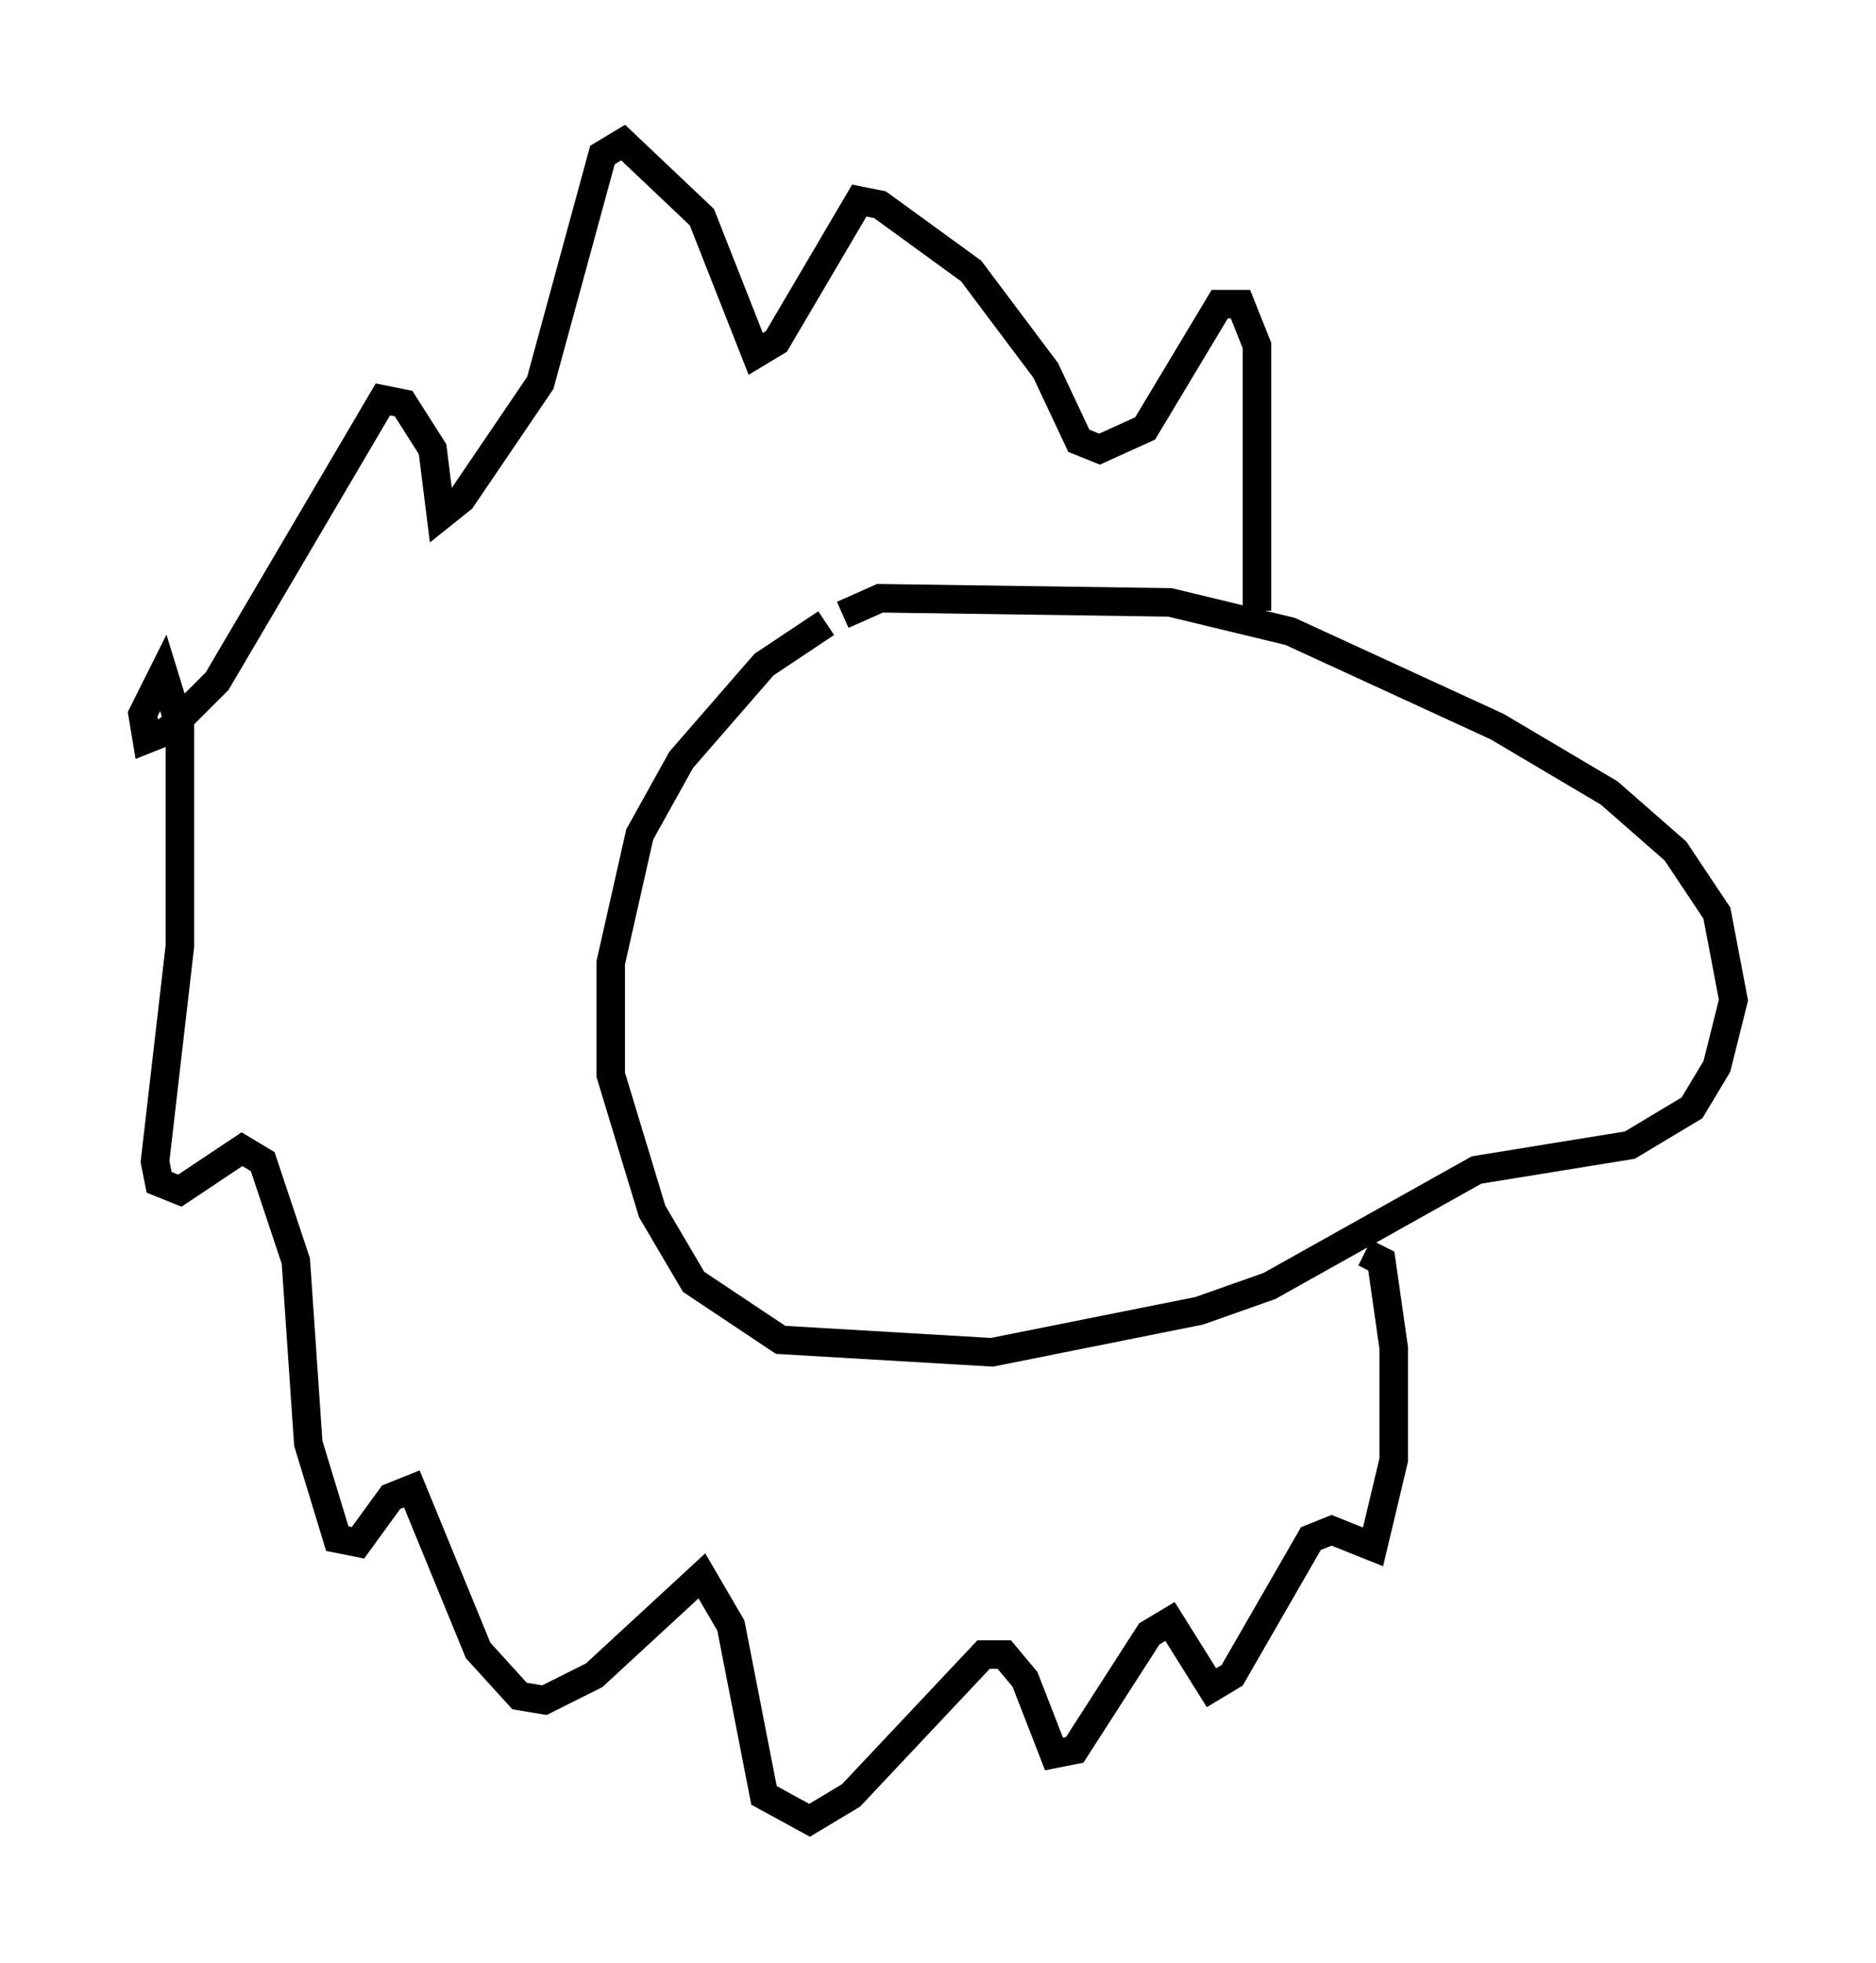 <?xml version="1.0" encoding="utf-8" ?>
<svg baseProfile="full" height="68.827" version="1.1" width="65.776" xmlns="http://www.w3.org/2000/svg" xmlns:ev="http://www.w3.org/2001/xml-events" xmlns:xlink="http://www.w3.org/1999/xlink"><defs /><rect fill="white" height="68.827" width="65.776" x="0" y="0" /><path d="M29.693, 21.849 m-0.726, 0.0 l-2.179, 1.453 -2.905, 3.341 l-1.453, 2.615 -1.017, 4.503 l0.0, 3.922 1.453, 4.793 l1.453, 2.469 3.05, 2.034 l7.408, 0.436 7.263, -1.453 l2.469, -0.872 7.263, -4.067 l5.374, -0.872 2.179, -1.307 l0.872, -1.453 0.581, -2.324 l-0.581, -3.05 -1.453, -2.179 l-2.324, -2.034 -3.922, -2.324 l-7.263, -3.341 -4.212, -1.017 l-10.168, -0.145 -1.307, 0.581 m14.525, -0.145 l0.0, -9.296 -0.581, -1.453 l-0.726, 0.0 -2.615, 4.358 l-1.598, 0.726 -0.726, -0.291 l-1.162, -2.469 -2.615, -3.486 l-3.196, -2.324 -0.726, -0.145 l-2.905, 4.939 -0.726, 0.436 l-1.888, -4.793 -2.76, -2.615 l-0.726, 0.436 -2.179, 7.989 l-2.76, 4.067 -0.726, 0.581 l-0.291, -2.324 -1.017, -1.598 l-0.726, -0.145 -5.81, 9.877 l-1.743, 1.743 -0.726, 0.291 l-0.145, -0.872 0.726, -1.453 l0.581, 1.888 0.0, 7.698 l-0.872, 7.553 0.145, 0.726 l0.726, 0.291 2.179, -1.453 l0.726, 0.436 1.162, 3.486 l0.436, 6.391 1.017, 3.341 l0.726, 0.145 1.162, -1.598 l0.726, -0.291 2.324, 5.665 l1.453, 1.598 0.872, 0.145 l1.743, -0.872 3.777, -3.486 l1.017, 1.743 1.162, 5.955 l1.598, 0.872 1.453, -0.872 l4.648, -4.939 0.726, 0.0 l0.726, 0.872 1.017, 2.615 l0.726, -0.145 2.615, -4.067 l0.726, -0.436 1.453, 2.324 l0.726, -0.436 2.76, -4.793 l0.726, -0.291 1.453, 0.581 l0.726, -3.05 0.0, -3.922 l-0.436, -3.05 -0.581, -0.291 " fill="none" stroke="black" stroke-width="1" /></svg>